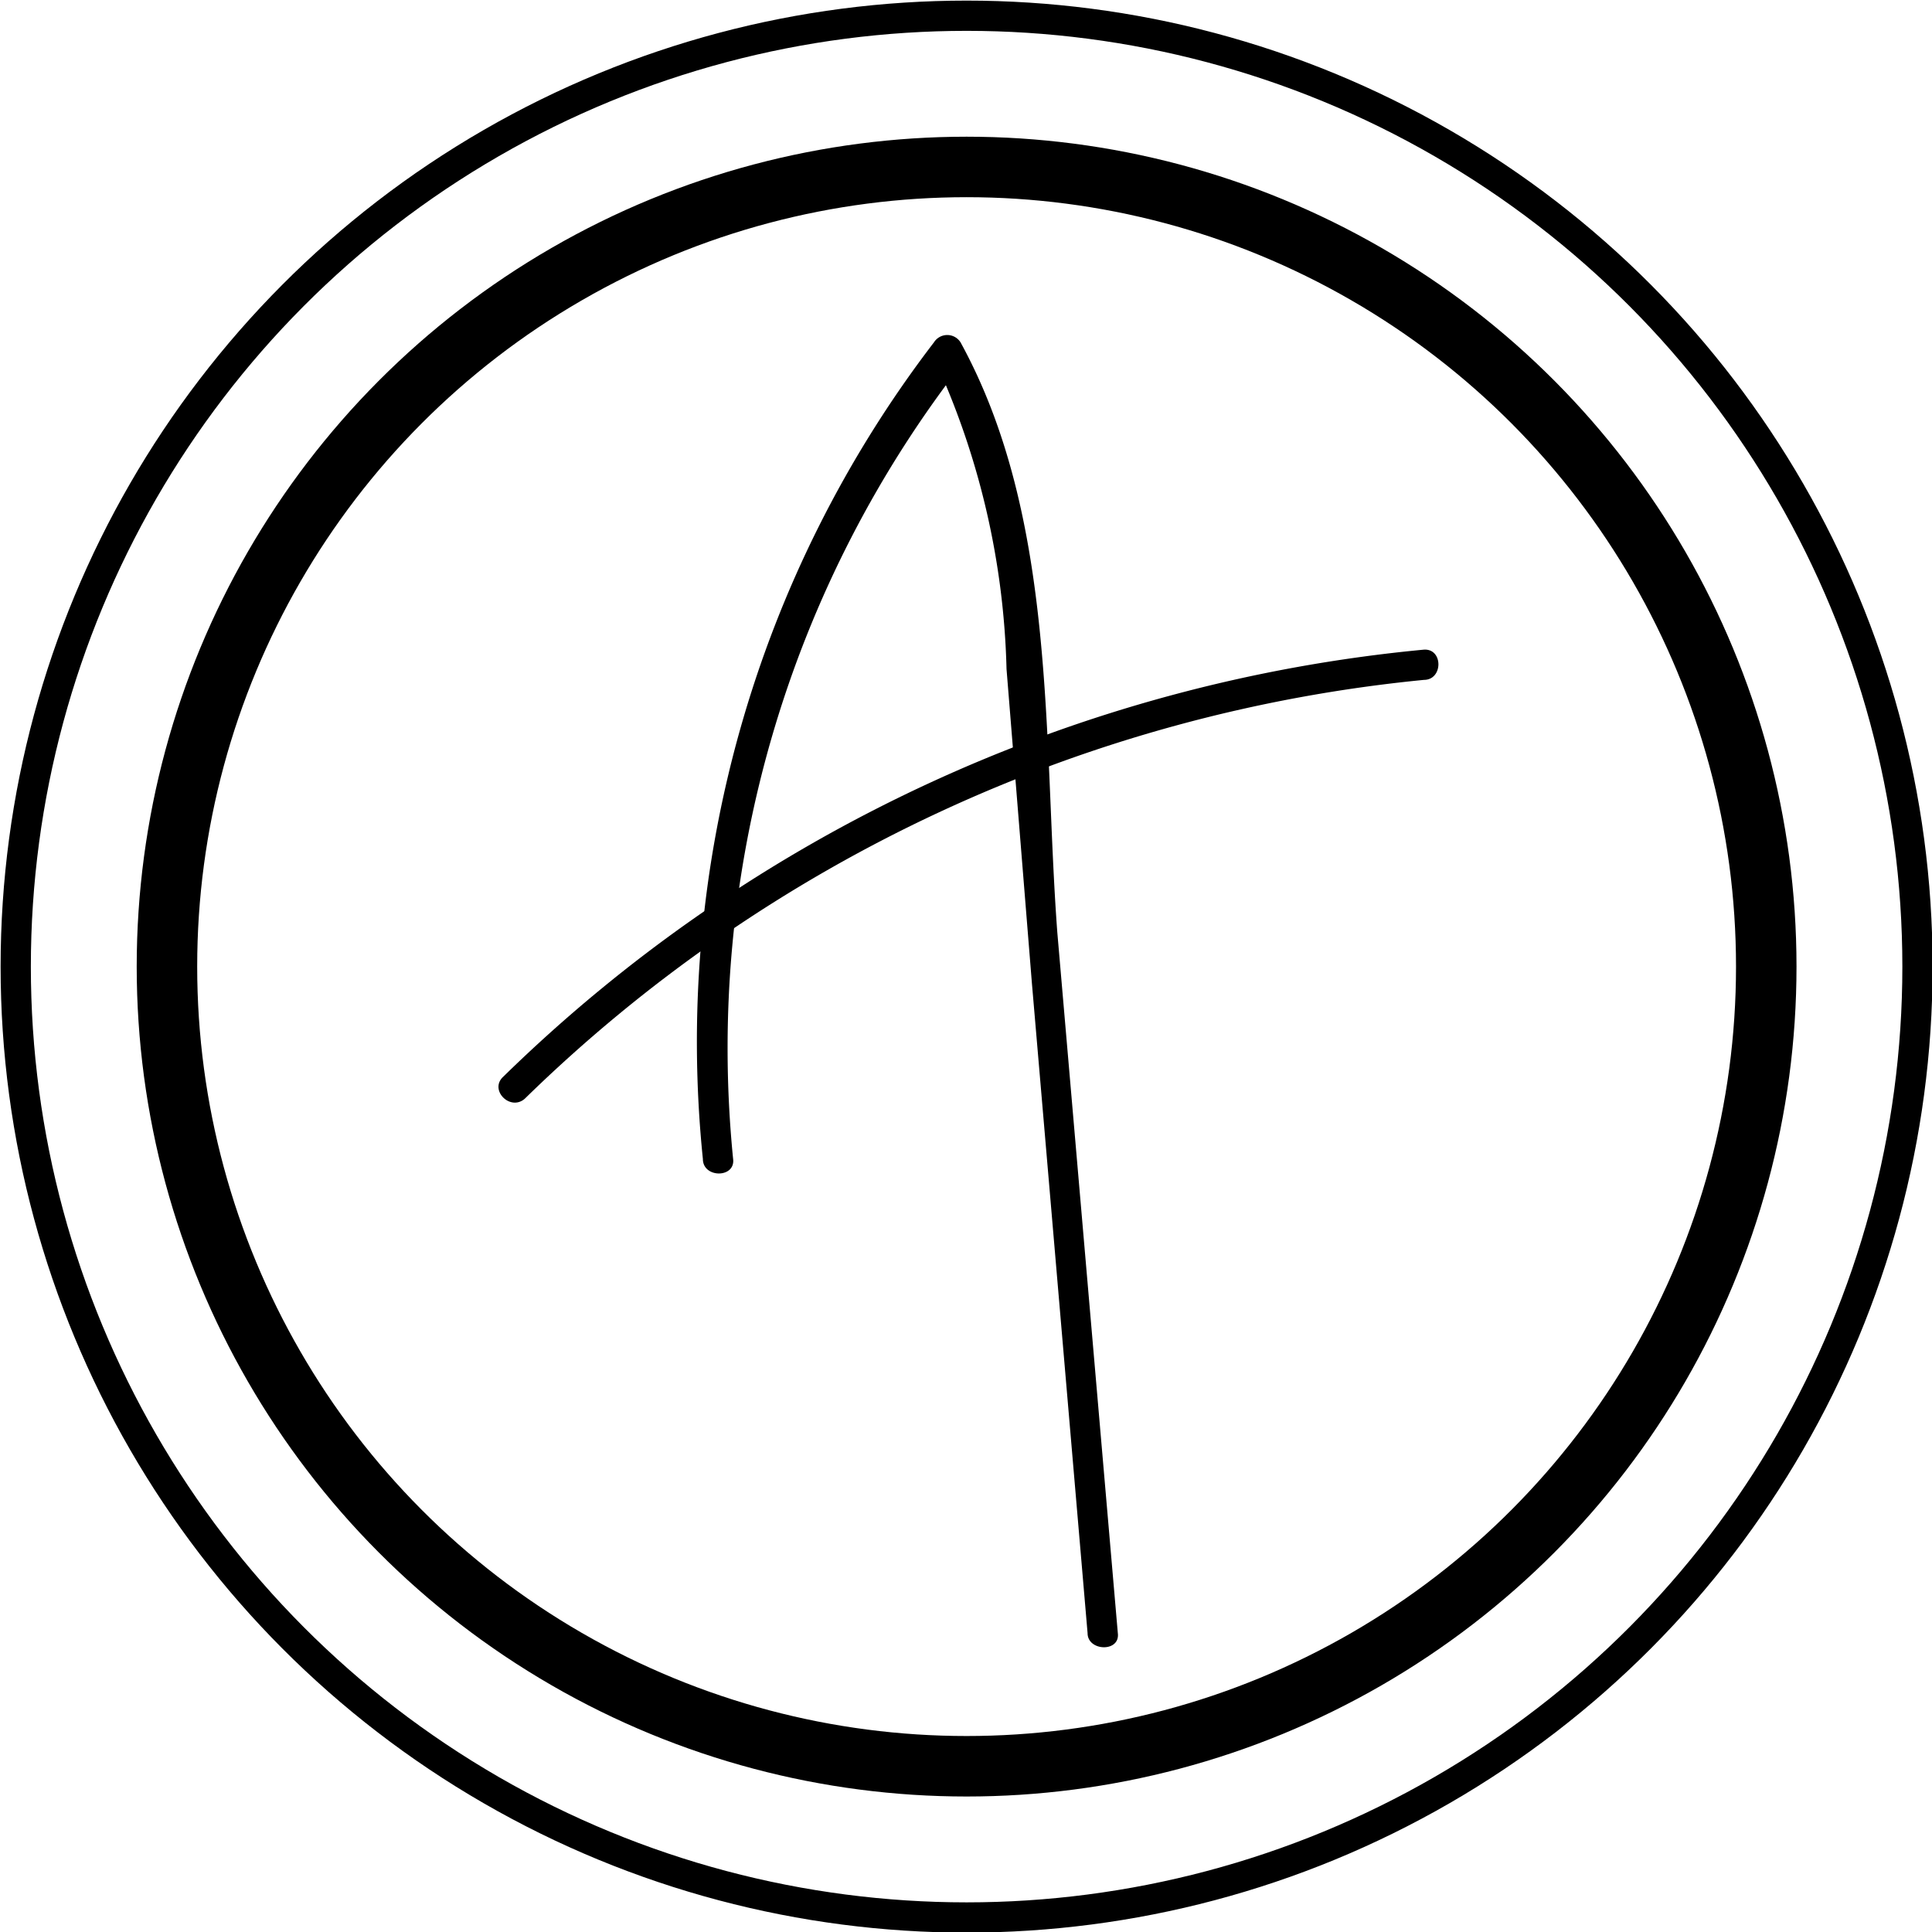 <svg xmlns="http://www.w3.org/2000/svg" id="Layer_1" width="15.97" height="15.97" viewBox="0 0 15.97 15.97"><defs><style>.cls-1,.cls-2{fill:none;stroke:#000;stroke-miterlimit:10}.cls-1{stroke-width:.25px}.cls-2{stroke-width:.5px}</style></defs><path d="M6.07 9.62A9.22 9.22 0 0 1 8 3h-.27a6.49 6.49 0 0 1 .6 2.57l.21 2.6.46 5.37c0 .15.27.16.25 0l-.5-5.79c-.12-1.6 0-3.42-.8-4.88a.13.13 0 0 0-.22 0 9.51 9.51 0 0 0-1.91 6.75c0 .16.27.16.25 0z" transform="translate(-.01 -.04)"/><path d="M4.35 9.12a12.35 12.35 0 0 1 7.43-3.46c.16 0 .16-.26 0-.25a12.58 12.58 0 0 0-7.61 3.53c-.12.11.06.29.18.18z" transform="translate(-.01 -.04)"/><circle cx="7.99" cy="7.99" r="7.86" class="cls-1"/><circle cx="7.99" cy="7.99" r="6.61" class="cls-2"/></svg>